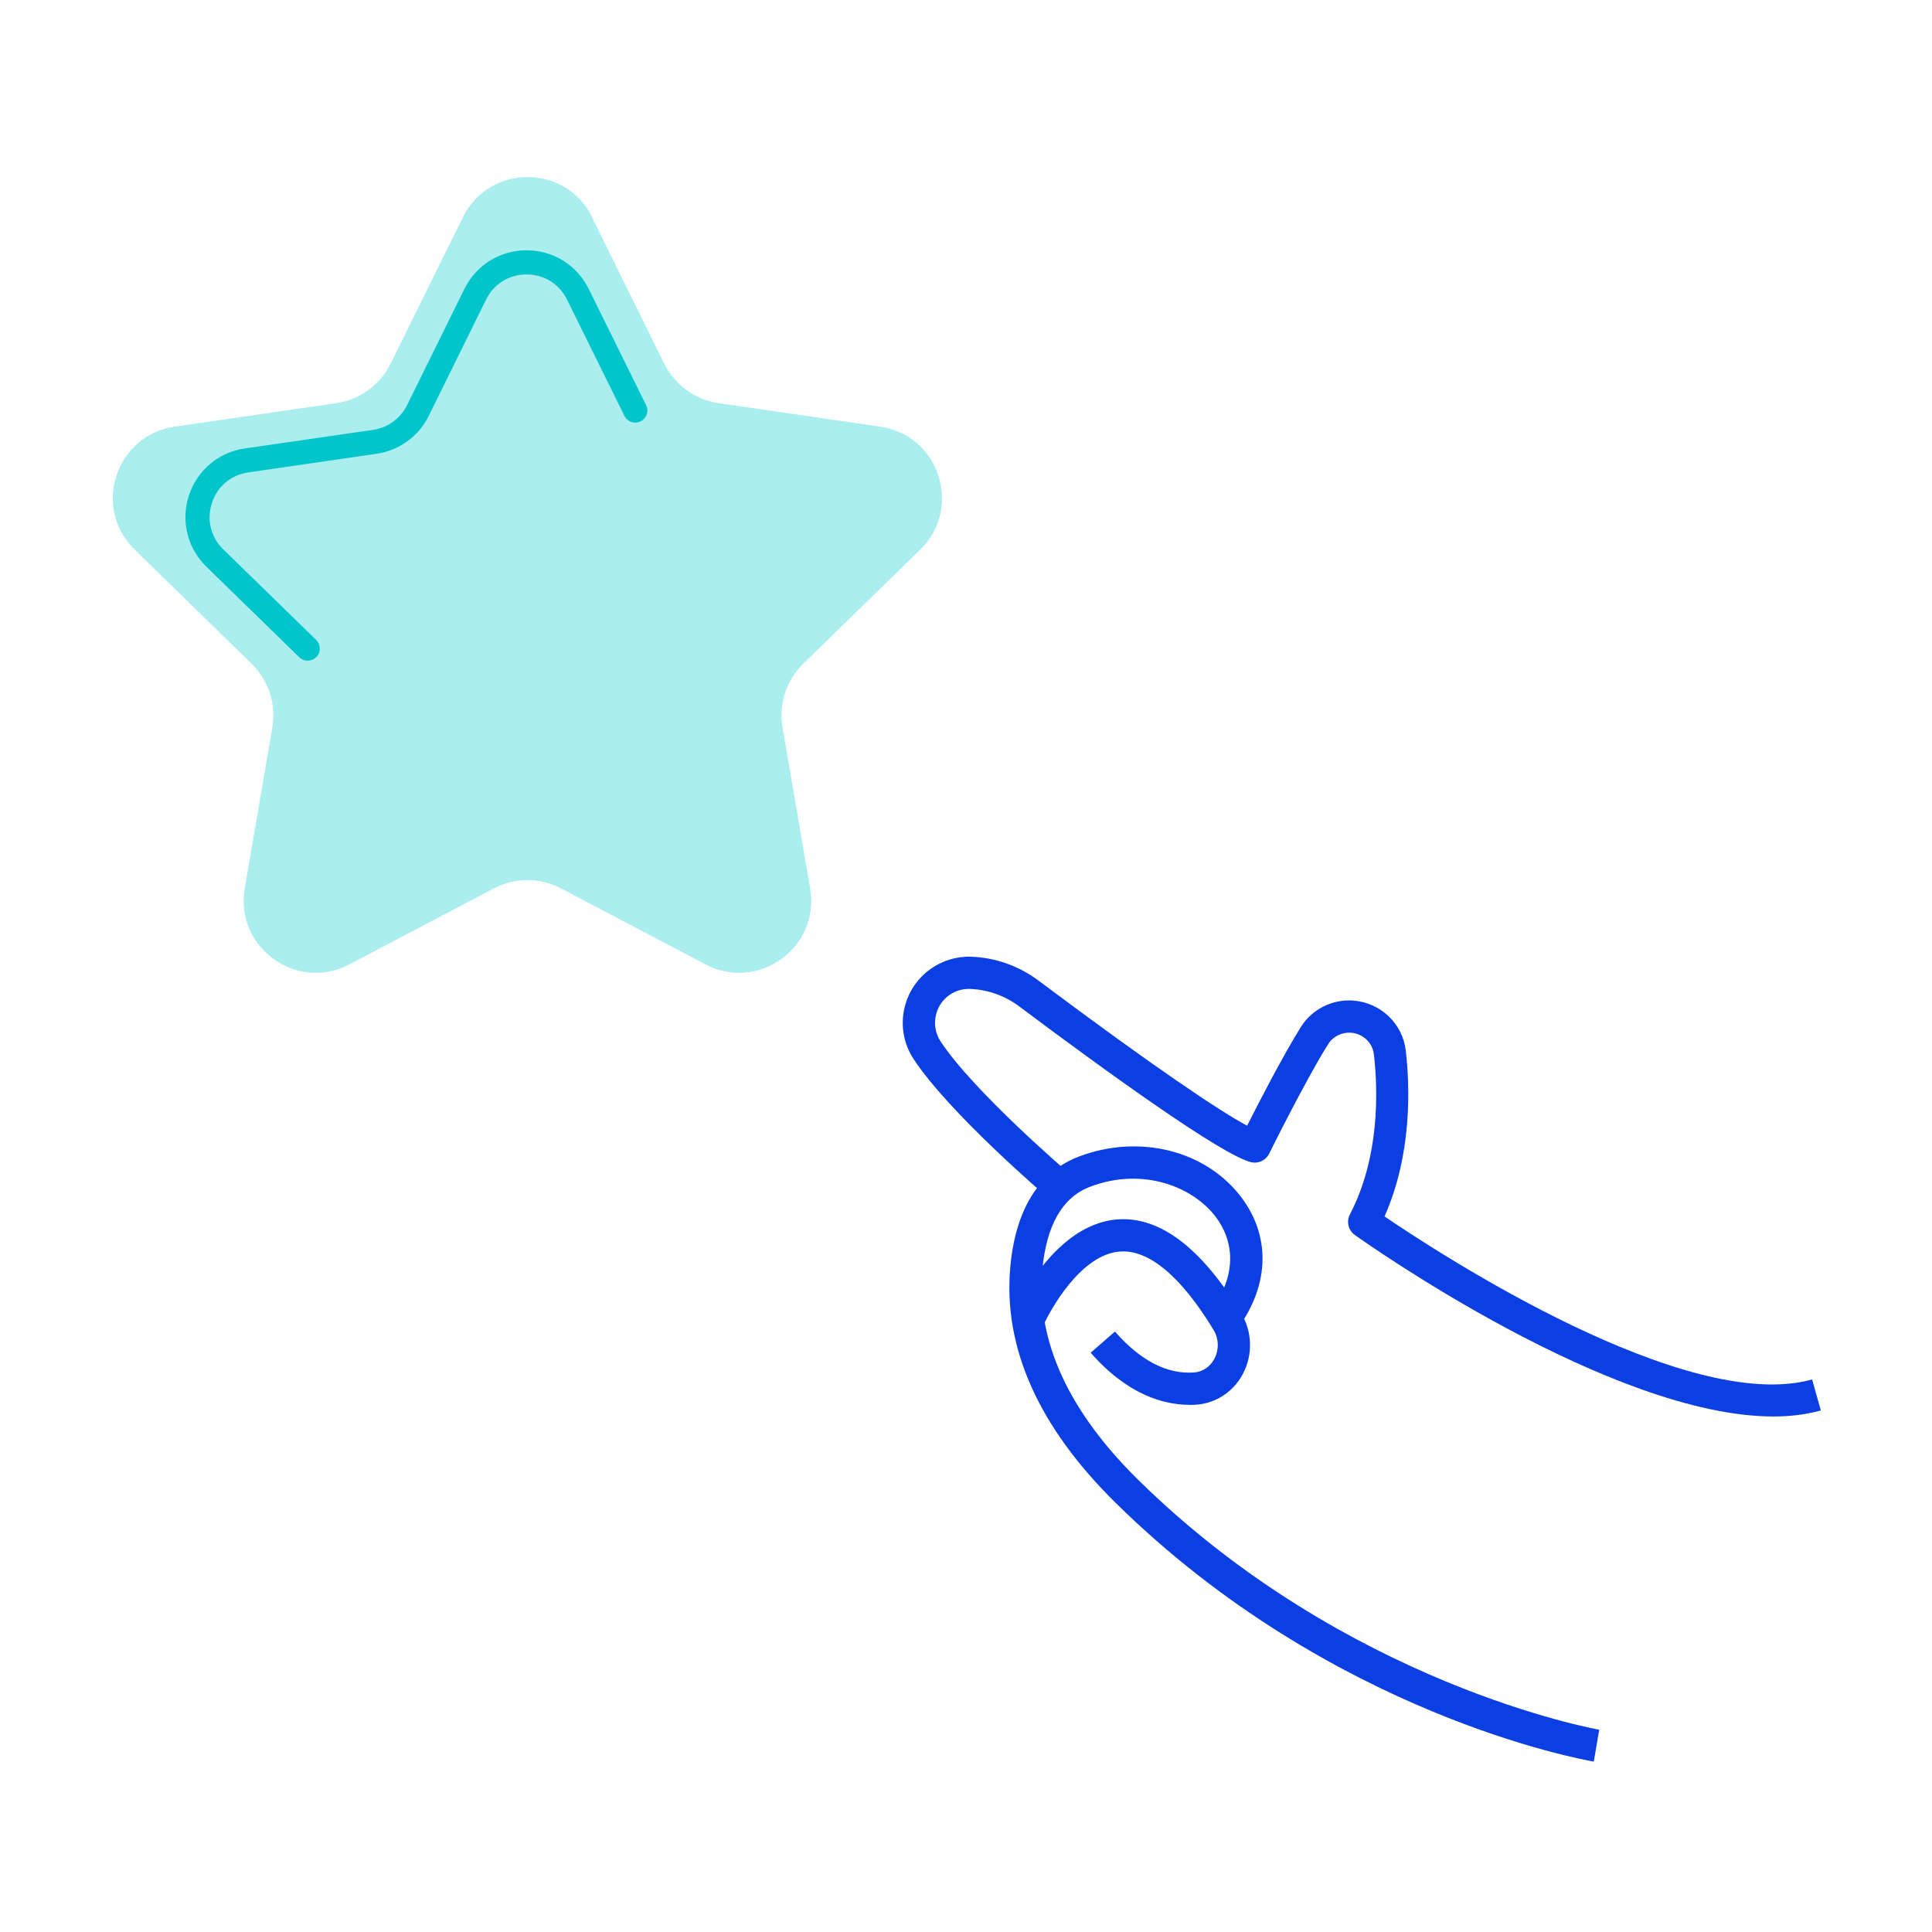 <svg viewBox="0 0 240 240" fill="none" xmlns="http://www.w3.org/2000/svg"><g clip-path="url(#clip0_4868_9992)"><path d="M197.99 218.83C196.67 218.61 165.34 213.03 138.6 186.7C129.02 177.27 124.61 167.42 125.5 157.42C126.3 148.43 130.56 144.99 134 143.68C141.57 140.8 149.91 142.93 154.29 148.85C157.97 153.83 157.64 160.03 153.42 165.46L150.26 163C153.36 159.02 153.65 154.72 151.07 151.23C148.27 147.45 142 144.92 135.42 147.42C131.97 148.73 129.98 152.21 129.48 157.77C128.7 166.52 132.71 175.29 141.4 183.84C167.26 209.29 198.35 214.82 198.66 214.87L197.99 218.81V218.83Z" fill="#0B3EE3"/><path d="M147.76 174.51C144.58 174.51 140.09 173.29 135.49 168.04L138.5 165.41C141.64 168.99 144.91 170.71 148.27 170.5C149.38 170.43 150.32 169.81 150.86 168.78C151.45 167.65 151.41 166.28 150.75 165.2C146.72 158.56 142.69 155.19 139.11 155.47C134.29 155.83 130.4 162.67 129.32 165.28L125.63 163.74C125.83 163.27 130.55 152.11 138.81 151.48C144.06 151.08 149.24 155 154.18 163.13C155.56 165.4 155.65 168.28 154.41 170.64C153.23 172.9 151.02 174.35 148.52 174.5C148.28 174.52 148.03 174.52 147.77 174.52L147.76 174.51Z" fill="#0B3EE3"/><path d="M220.3 175.96C200.16 175.96 169.71 154.42 168.3 153.41C167.49 152.83 167.23 151.74 167.69 150.86C171.45 143.65 171.17 135.3 170.67 130.97C170.5 129.53 169.32 128.41 167.85 128.29C166.71 128.2 165.61 128.73 165 129.69C162.19 134.16 157.7 143.22 157.66 143.31C157.24 144.16 156.28 144.6 155.36 144.36C151.65 143.38 137.67 133.3 126.6 125.01C124.83 123.69 122.74 122.94 120.53 122.85C118.59 122.77 116.88 124 116.33 125.85C115.98 127.04 116.15 128.31 116.82 129.33C120.87 135.54 132.84 145.79 132.96 145.89L130.36 148.93C129.85 148.5 117.83 138.21 113.46 131.51C112.15 129.5 111.8 127.02 112.49 124.71C113.56 121.11 116.95 118.7 120.69 118.85C123.7 118.97 126.57 120 128.99 121.8C143.5 132.66 151.58 138.06 154.92 139.84C156.38 136.94 159.43 131.04 161.61 127.56C163.01 125.34 165.54 124.09 168.16 124.3C171.53 124.57 174.25 127.18 174.63 130.51C175.15 134.99 175.43 143.37 171.99 151.11C178.85 155.78 209.48 175.75 225.11 171.36L226.19 175.21C224.36 175.72 222.38 175.96 220.28 175.96H220.3Z" fill="#0B3EE3"/><path d="M73.54 26.99L82.52 45.18C83.83 47.82 86.35 49.66 89.27 50.08L109.34 53C116.69 54.07 119.62 63.1 114.31 68.28L99.79 82.44C97.68 84.5 96.71 87.46 97.21 90.37L100.64 110.36C101.9 117.68 94.21 123.26 87.64 119.8L69.69 110.36C67.08 108.99 63.96 108.99 61.35 110.36L43.4 119.8C36.83 123.26 29.15 117.67 30.4 110.36L33.83 90.37C34.33 87.46 33.36 84.5 31.25 82.44L16.73 68.28C11.41 63.1 14.35 54.07 21.7 53L41.77 50.08C44.69 49.66 47.21 47.82 48.52 45.18L57.5 26.99C60.79 20.33 70.28 20.33 73.57 26.99H73.54Z" fill="#AAEEEF"/><path d="M38.22 82.07C37.84 82.07 37.47 81.93 37.17 81.64L25.64 70.4C23.28 68.09 22.44 64.71 23.46 61.57C24.48 58.43 27.14 56.18 30.41 55.71L46.34 53.4C48.17 53.13 49.75 51.99 50.57 50.33L57.69 35.89C59.15 32.93 62.11 31.09 65.41 31.09C68.71 31.09 71.67 32.93 73.13 35.89L80.26 50.33C80.63 51.07 80.32 51.97 79.58 52.34C78.83 52.71 77.94 52.4 77.57 51.66L70.44 37.22C69.47 35.26 67.59 34.09 65.41 34.09C63.23 34.09 61.34 35.26 60.38 37.22L53.26 51.66C52.01 54.2 49.58 55.96 46.78 56.37L30.85 58.68C28.69 58.99 26.99 60.42 26.32 62.5C25.65 64.58 26.18 66.73 27.74 68.25L39.27 79.49C39.86 80.07 39.88 81.02 39.3 81.61C39.01 81.91 38.62 82.06 38.23 82.06L38.22 82.07Z" fill="#00C5CA"/></g><defs><clipPath id="clip0_4868_9992"><rect width="212.21" height="196.83" fill="white" transform="translate(14 22)"/></clipPath></defs></svg>